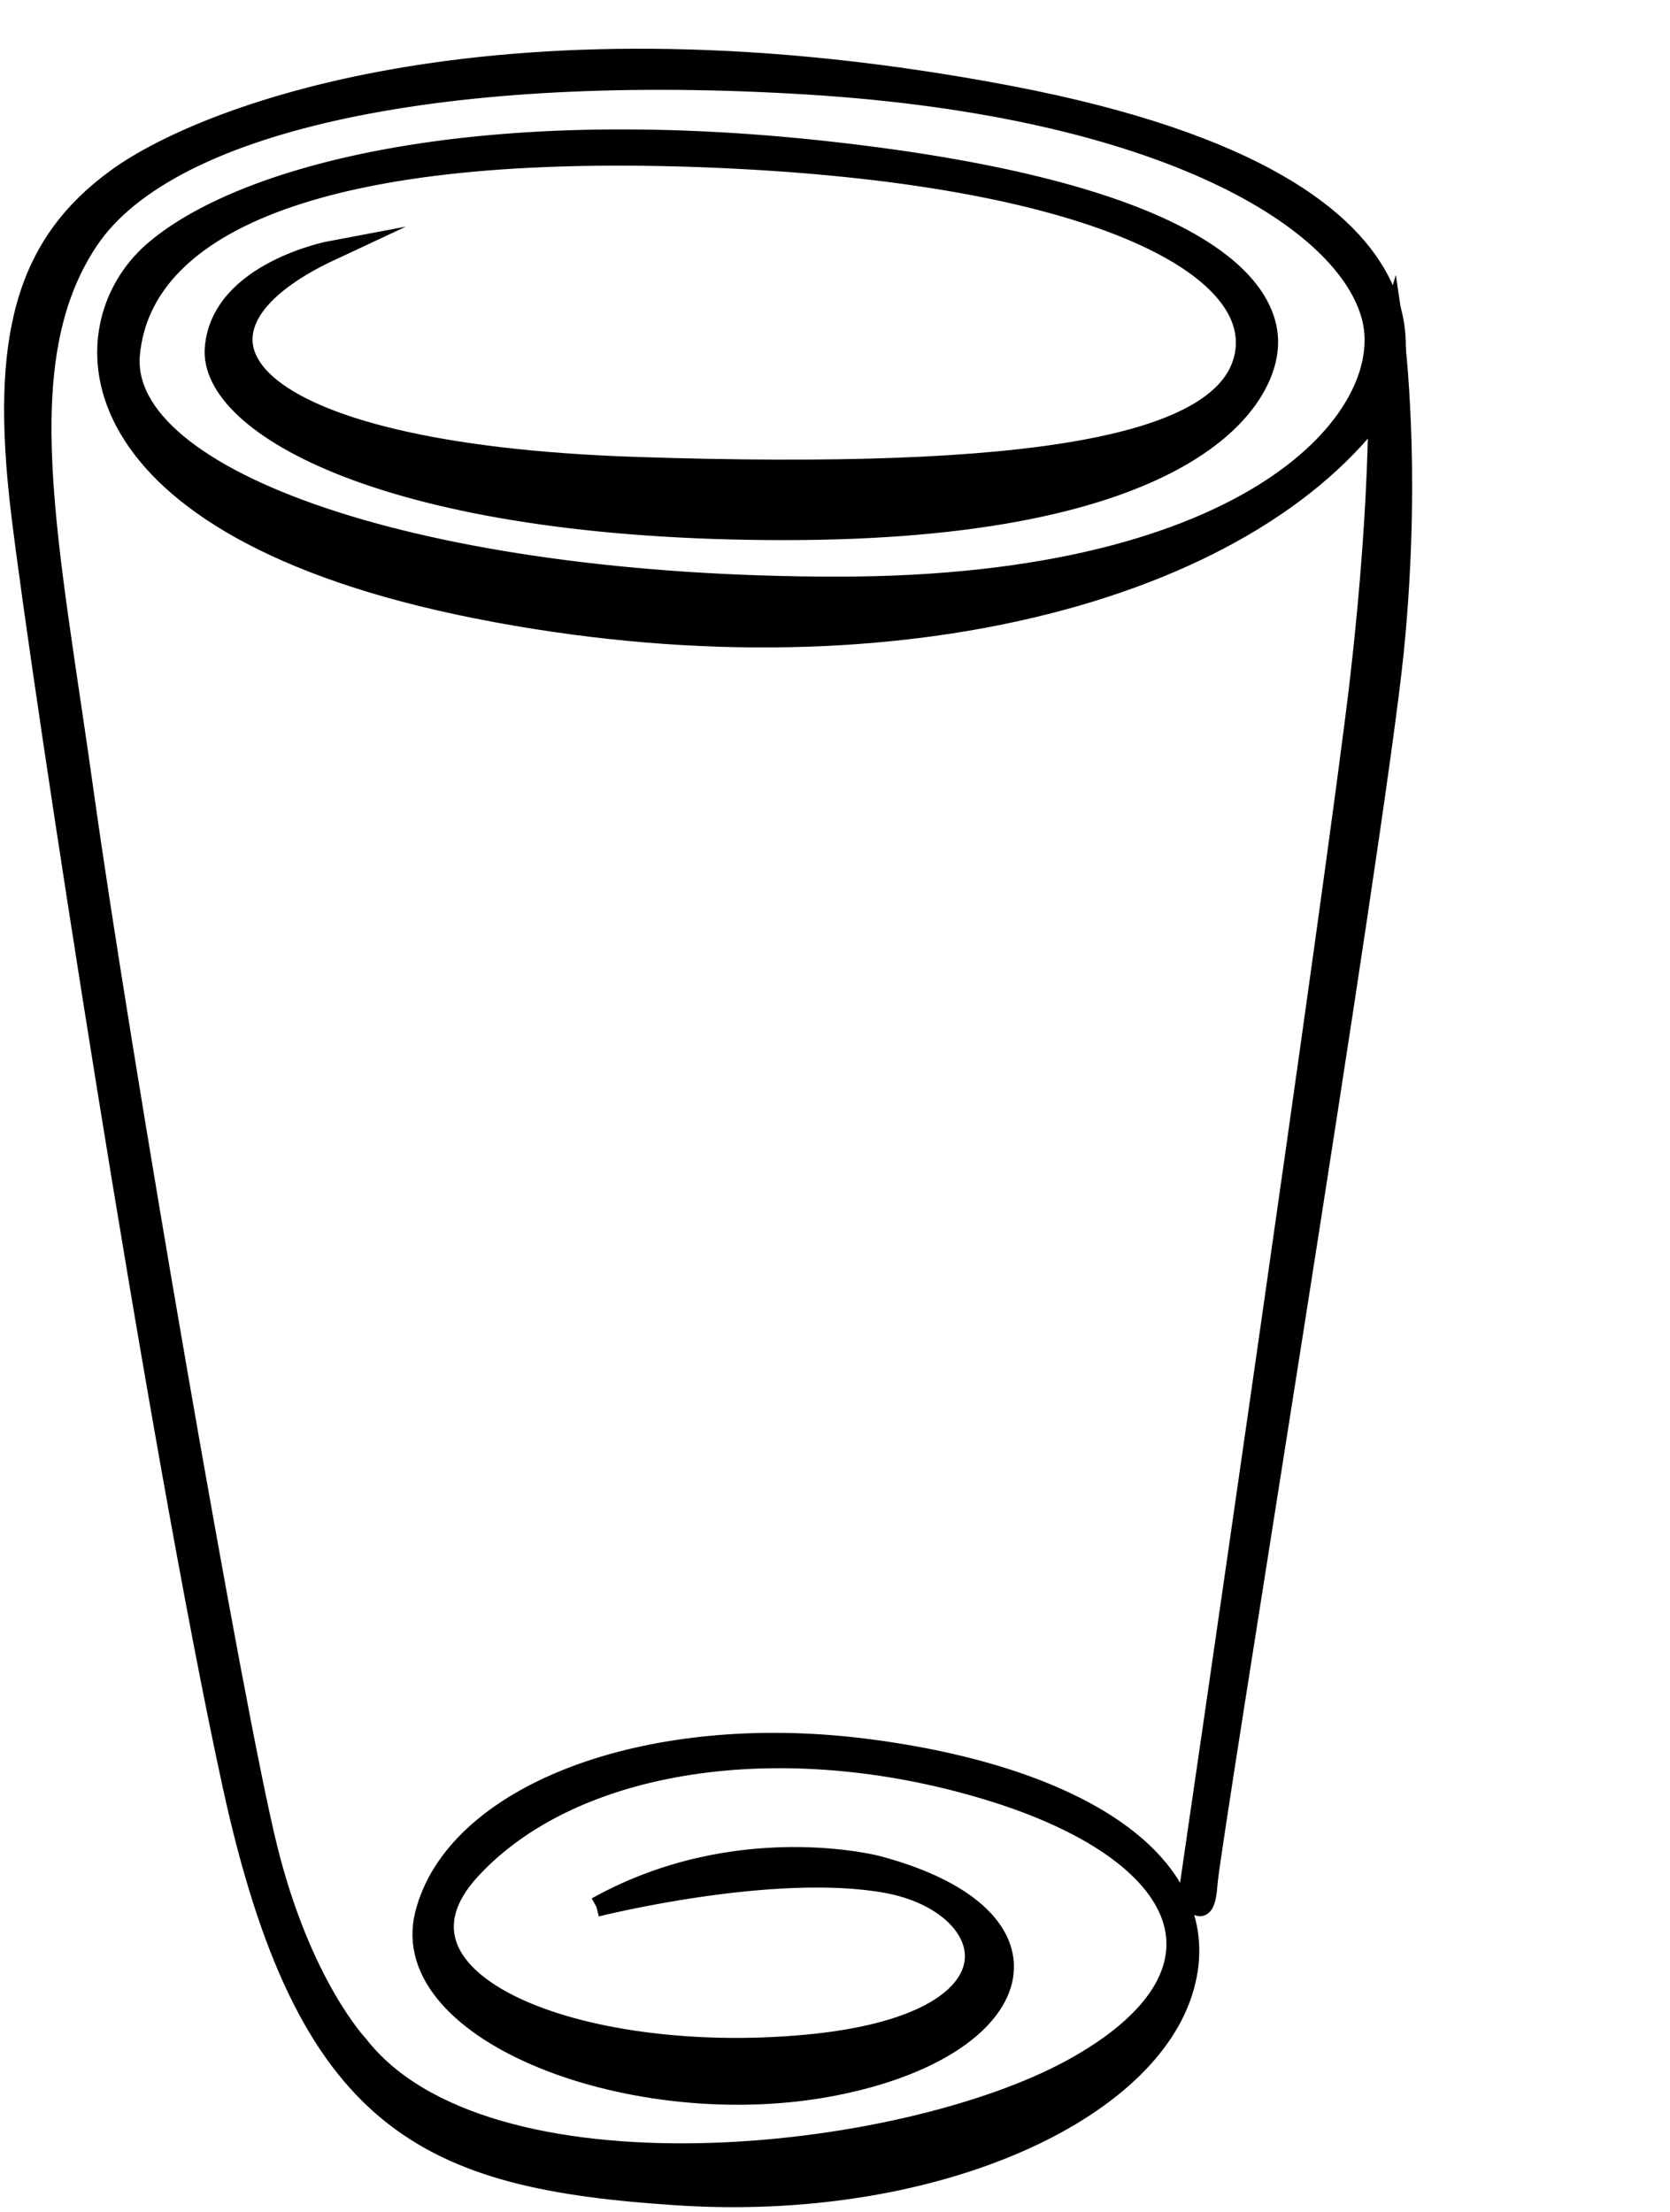 <?xml version="1.0" encoding="UTF-8" standalone="no"?>
<svg
   xmlns:dc="http://purl.org/dc/elements/1.1/"
   xmlns:cc="http://creativecommons.org/ns#"
   xmlns:rdf="http://www.w3.org/1999/02/22-rdf-syntax-ns#"
   xmlns:svg="http://www.w3.org/2000/svg"
   xmlns="http://www.w3.org/2000/svg"
   xmlns:sodipodi="http://sodipodi.sourceforge.net/DTD/sodipodi-0.dtd"
   xmlns:inkscape="http://www.inkscape.org/namespaces/inkscape"
   version="1.1"
   id="svg2"
   xml:space="preserve"
   width="45.307"
   height="60"
   viewBox="0 0 45.307 60"
   sodipodi:docname="vectorian174.pdf"><defs
     id="defs6" /><sodipodi:namedview
     pagecolor="#ffffff"
     bordercolor="#666666"
     borderopacity="1"
     objecttolerance="10"
     gridtolerance="10"
     guidetolerance="10"
     inkscape:pageopacity="0"
     inkscape:pageshadow="2"
     inkscape:window-width="640"
     inkscape:window-height="480"
     id="namedview4" /><g
     id="g10"
     inkscape:groupmode="layer"
     inkscape:label="vectorian174"
     transform="matrix(1.333,0,0,-1.333,0,60)"><g
       id="g12"
       transform="translate(72,-27)"><g
         id="g14"
         transform="translate(-71.717,27.295)"><g
           id="g16"><g
             id="g18"><path
               d="m 11.856,5.91 c 0,0 3.585,0.903 5.904,0.482 C 20.079,5.971 20.742,3.531 16.104,3.109 11.465,2.687 7.217,4.404 9.296,6.663 11.374,8.921 15.621,9.555 19.808,8.289 23.995,7.024 25.049,4.555 21.555,2.627 18.061,0.699 9.566,-0.205 7.006,3.109 c 0,0 -1.145,1.204 -1.837,3.977 -0.693,2.77 -3.012,16.265 -3.735,21.447 -0.723,5.18 -1.567,8.825 0.09,11.295 1.656,2.47 7.349,3.615 14.639,3.163 7.289,-0.451 10.993,-2.771 11.475,-4.759 0.482,-1.988 -2.38,-5.45 -10.874,-5.45 -8.494,0 -14.639,2.169 -14.398,4.729 0.241,2.559 3.645,4.276 11.506,4.006 C 21.735,41.244 25.38,39.377 25.049,37.51 24.718,35.642 20.741,34.949 12.639,35.219 4.536,35.491 2.849,37.931 6.464,39.618 c 0,0 -2.259,-0.423 -2.38,-1.989 -0.121,-1.567 3.554,-3.705 11.597,-3.705 8.042,0 9.819,2.531 9.849,3.796 0.03,1.265 -1.627,3.102 -8.916,3.916 C 9.325,42.449 4.567,41.124 2.82,39.587 1.072,38.051 1.072,33.985 9.416,32.328 c 8.344,-1.657 15.723,0.331 18.434,4.157 0,0 2.53,4.366 -7.621,6.294 C 10.078,44.706 3.964,42.447 2.095,41.092 0.228,39.737 -0.283,37.84 0.138,34.315 0.559,30.791 2.94,15.277 4.446,8.379 5.952,1.482 8.392,0.368 13.512,0.036 18.633,-0.295 22.97,1.662 23.784,4.162 24.597,6.663 21.856,8.56 17.337,9.133 12.82,9.705 8.963,8.17 8.362,5.758 c -0.603,-2.41 4.277,-4.276 8.313,-3.494 4.036,0.784 4.849,3.434 0.904,4.487 0,0 -2.859,0.755 -5.722,-0.842"
               style="fill:#000000;fill-opacity:1;fill-rule:nonzero;stroke:#000000;stroke-width:0.399;stroke-linecap:butt;stroke-linejoin:miter;stroke-miterlimit:10;stroke-dasharray:none;stroke-opacity:1"
               id="path20" /><path
               d="m 27.76,37.176 c 0,0 0.09,-2.29 -0.362,-6.235 -0.451,-3.946 -3.494,-24.76 -3.494,-24.76 0,0 0.332,-0.694 0.391,0.181 0.06,0.873 3.404,21.206 3.796,25.122 0.391,3.915 -0.029,6.716 -0.029,6.716 z"
               style="fill:#000000;fill-opacity:1;fill-rule:nonzero;stroke:#000000;stroke-width:0.399;stroke-linecap:butt;stroke-linejoin:miter;stroke-miterlimit:10;stroke-dasharray:none;stroke-opacity:1"
               id="path22" /></g></g></g></g></g></svg>
